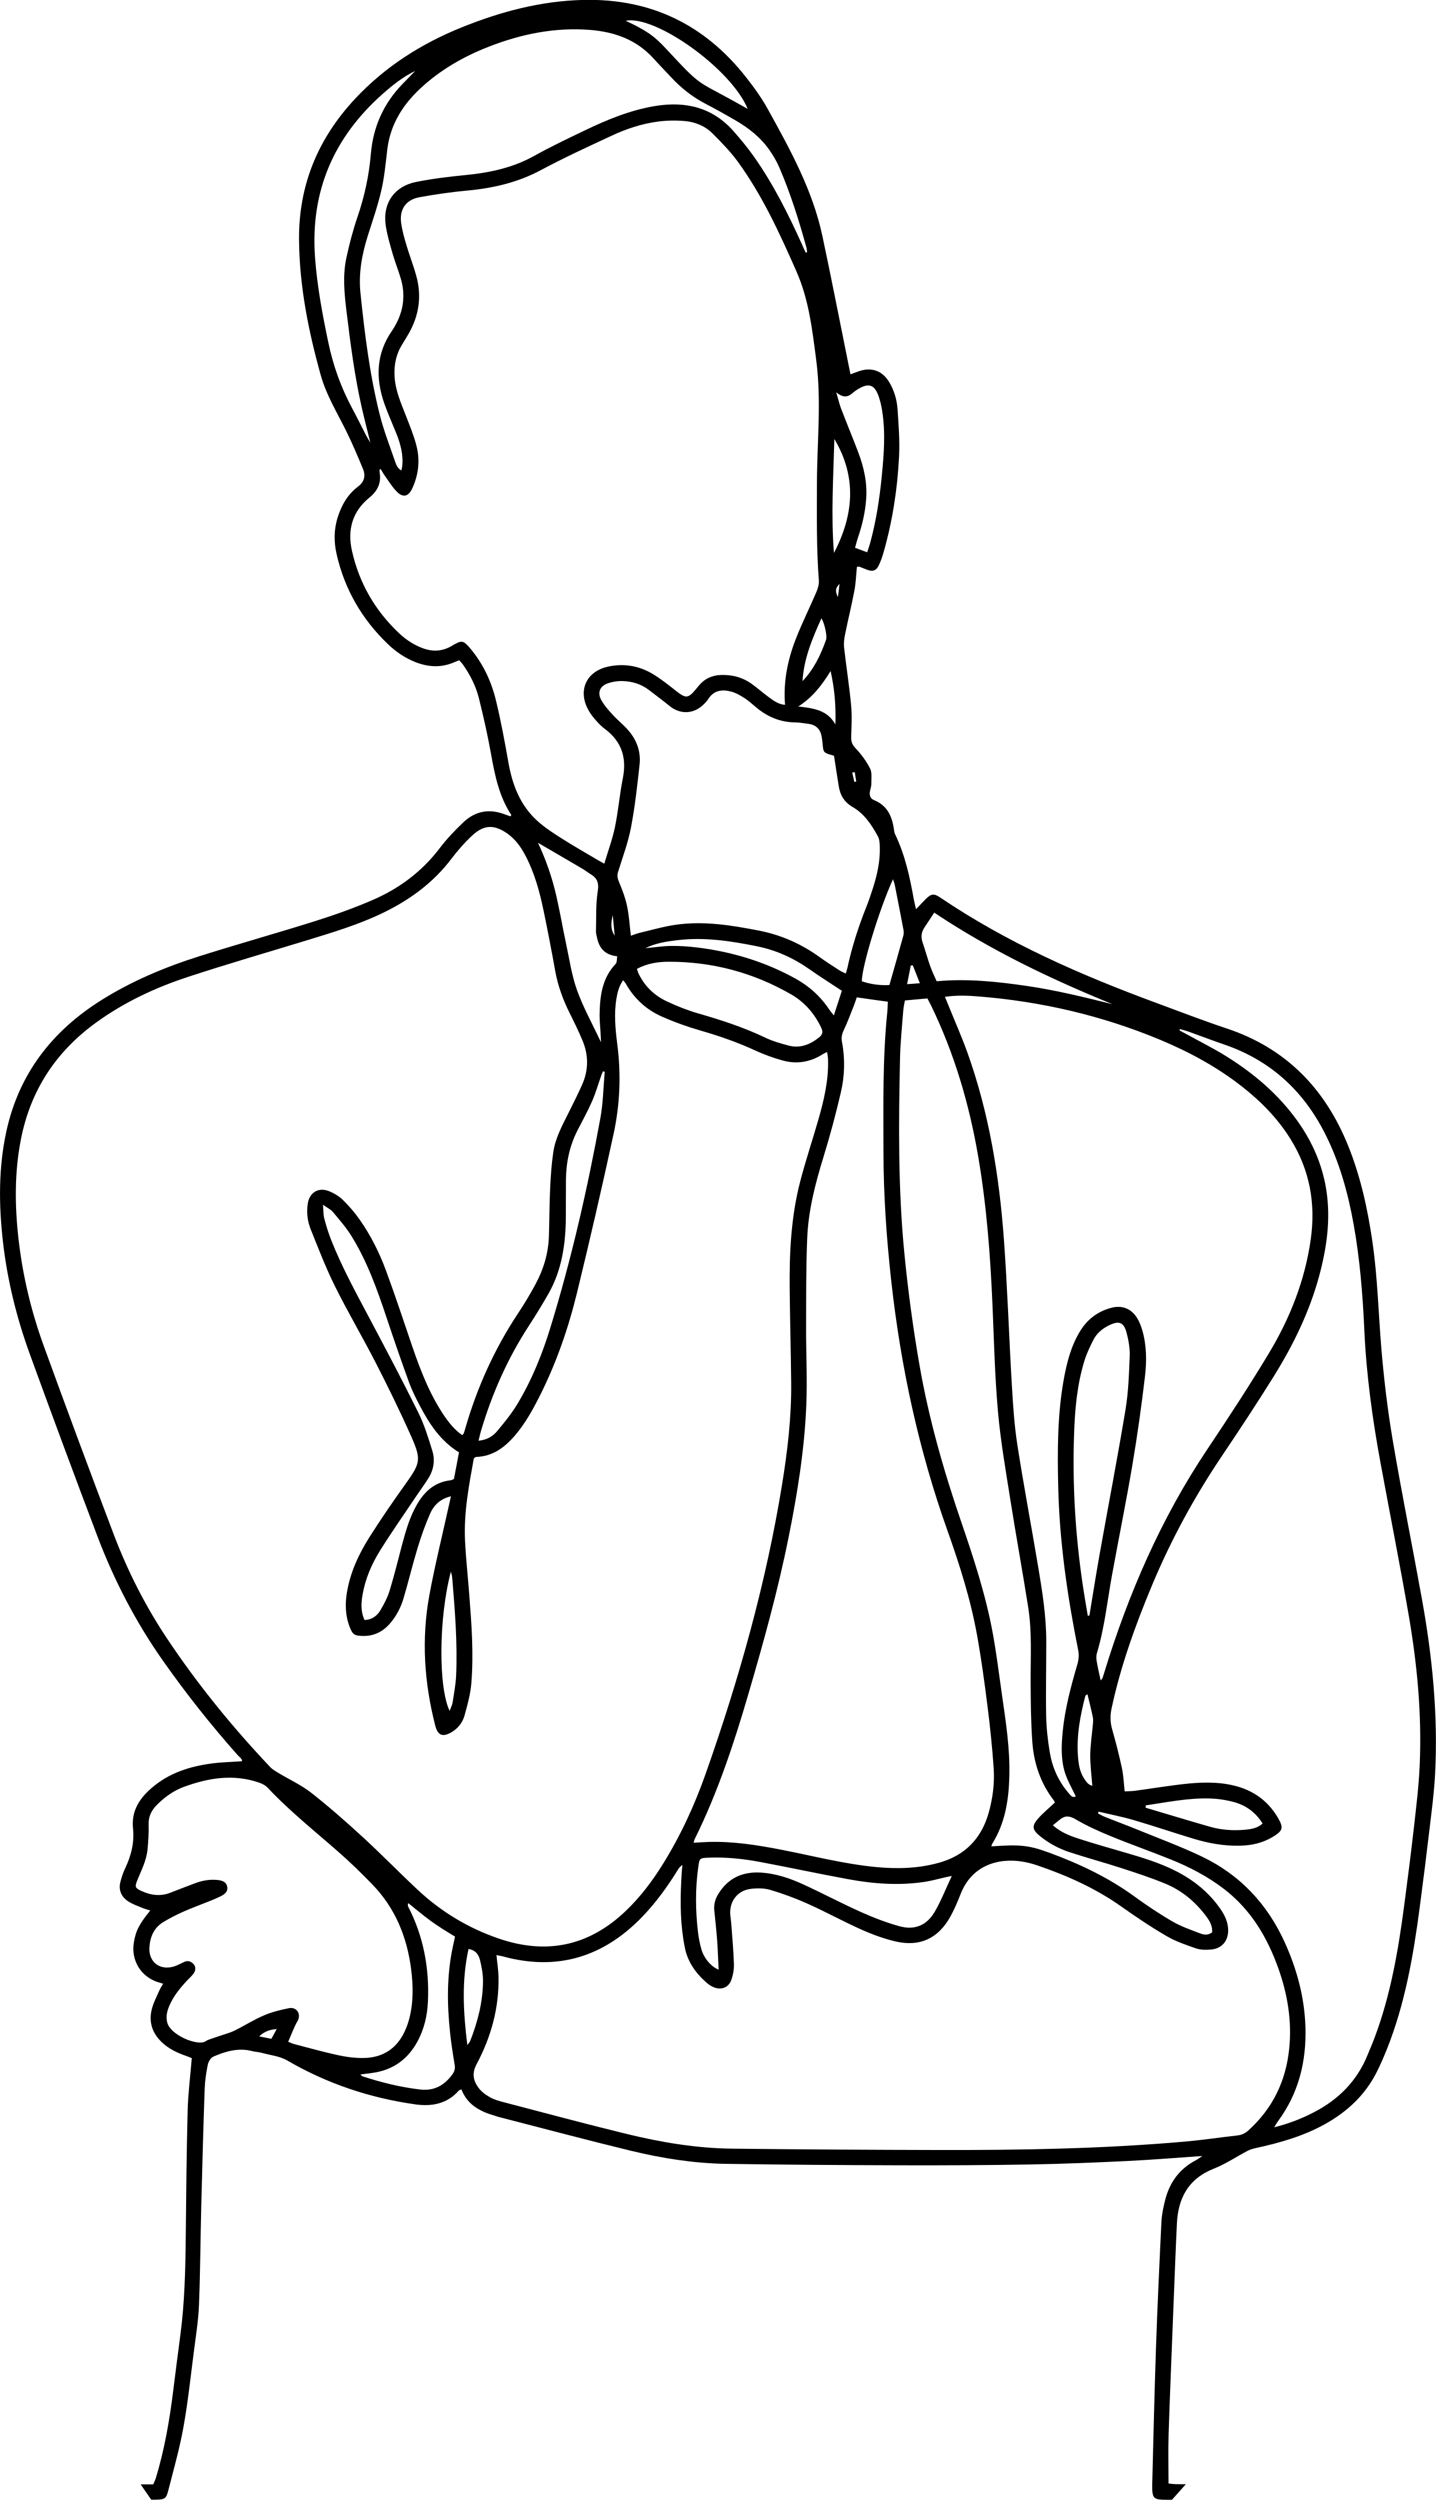 <svg width="200" height="348" viewBox="0 0 200 348" fill="none" xmlns="http://www.w3.org/2000/svg">
<g clip-path="url(#clip0)">
<path d="M19.588 345.825C20.156 345.825 20.718 345.825 21.346 345.825C21.478 345.502 21.62 345.219 21.711 344.92C22.927 340.925 23.626 336.823 24.138 332.686C24.457 330.117 24.787 327.552 25.126 324.988C25.724 320.447 25.825 315.88 25.871 311.308C25.927 305.486 25.982 299.66 26.134 293.839C26.195 291.421 26.504 289.014 26.712 286.49C26.525 286.419 26.236 286.298 25.942 286.192C24.711 285.762 23.535 285.221 22.573 284.315C21.184 283.011 20.667 281.417 21.169 279.577C21.397 278.732 21.818 277.933 22.172 277.119C22.314 276.795 22.517 276.491 22.719 276.132C22.426 276.046 22.198 275.981 21.975 275.91C19.603 275.136 18.24 272.88 18.641 270.407C18.904 268.779 19.375 267.843 20.931 265.941C20.536 265.815 20.166 265.724 19.816 265.577C19.147 265.294 18.443 265.061 17.845 264.662C16.888 264.025 16.467 263.079 16.776 261.926C16.943 261.304 17.141 260.682 17.42 260.1C18.256 258.345 18.732 256.499 18.529 254.577C18.271 252.124 19.37 250.4 21.118 248.887C23.545 246.788 26.449 245.873 29.544 245.468C30.902 245.291 32.275 245.266 33.714 245.165C33.719 244.781 33.329 244.573 33.091 244.3C29.377 240.123 25.912 235.743 22.694 231.171C18.899 225.779 15.889 219.973 13.559 213.828C10.367 205.403 7.23 196.951 4.15 188.485C2.295 183.382 0.998 178.117 0.395 172.716C-0.172 167.628 -0.213 162.54 0.882 157.508C2.62 149.512 7.22 143.554 14.086 139.24C18.367 136.549 22.993 134.617 27.791 133.1C33.152 131.406 38.573 129.893 43.939 128.204C46.599 127.365 49.239 126.424 51.797 125.326C55.537 123.723 58.734 121.366 61.227 118.084C62.225 116.769 63.38 115.555 64.581 114.422C66.233 112.875 68.194 112.541 70.332 113.37C70.59 113.471 70.854 113.547 71.127 113.638C71.158 113.532 71.213 113.451 71.193 113.416C69.511 110.847 68.923 107.928 68.391 104.965C67.92 102.345 67.337 99.74 66.689 97.156C66.263 95.467 65.463 93.904 64.449 92.472C64.312 92.28 64.14 92.118 63.958 91.916C63.735 92.002 63.547 92.058 63.37 92.139C61.526 92.978 59.676 92.887 57.827 92.154C56.413 91.593 55.172 90.753 54.083 89.716C50.44 86.247 48.008 82.074 46.888 77.168C46.493 75.449 46.493 73.724 47.03 72.02C47.567 70.32 48.418 68.823 49.862 67.736C50.744 67.068 50.951 66.234 50.556 65.278C49.811 63.488 49.062 61.697 48.2 59.963C46.944 57.429 45.444 54.986 44.679 52.25C42.956 46.085 41.705 39.839 41.649 33.395C41.583 25.773 44.289 19.27 49.472 13.732C53.642 9.276 58.668 6.084 64.292 3.814C69.729 1.619 75.338 0.127 81.256 -0.01C90.639 -0.227 98.163 3.429 103.919 10.768C105.014 12.164 106.073 13.62 106.929 15.173C110.04 20.797 113.166 26.441 114.529 32.809C115.74 38.458 116.834 44.132 117.985 49.792C118.137 50.535 118.283 51.279 118.451 52.108C118.927 51.931 119.292 51.785 119.662 51.663C121.4 51.076 122.889 51.608 123.837 53.18C124.541 54.344 124.916 55.638 125.007 56.974C125.154 59.148 125.326 61.338 125.22 63.508C124.997 68.04 124.308 72.51 123.061 76.885C122.884 77.502 122.671 78.119 122.393 78.701C122.038 79.444 121.557 79.596 120.797 79.318C120.417 79.181 120.052 79.019 119.672 78.878C119.606 78.853 119.515 78.888 119.348 78.908C119.236 79.996 119.206 81.118 118.998 82.206C118.618 84.229 118.116 86.226 117.711 88.244C117.584 88.861 117.493 89.519 117.564 90.141C117.863 92.832 118.289 95.507 118.542 98.203C118.679 99.644 118.593 101.106 118.552 102.557C118.532 103.194 118.669 103.64 119.145 104.14C119.945 104.98 120.66 105.951 121.182 106.978C121.481 107.569 121.349 108.389 121.359 109.102C121.364 109.415 121.253 109.739 121.182 110.053C121.05 110.629 121.166 111.15 121.734 111.378C123.639 112.151 124.283 113.724 124.521 115.585C124.546 115.783 124.597 115.985 124.683 116.162C126.061 119.035 126.725 122.115 127.277 125.225C127.348 125.615 127.454 126.004 127.581 126.57C128.067 126.055 128.458 125.625 128.868 125.215C129.689 124.391 130.048 124.325 130.976 124.952C140.299 131.254 150.518 135.725 161.027 139.599C164.295 140.802 167.537 142.062 170.841 143.159C179.095 145.9 184.531 151.509 187.744 159.44C189.502 163.774 190.485 168.305 191.154 172.918C191.873 177.889 191.984 182.907 192.405 187.898C192.765 192.121 193.271 196.344 193.981 200.527C195.237 207.936 196.727 215.305 198.06 222.699C199.504 230.721 200.299 238.803 199.873 246.96C199.742 249.499 199.402 252.033 199.103 254.562C198.668 258.254 198.206 261.946 197.715 265.633C196.828 272.334 195.673 278.975 193.14 285.297C192.719 286.349 192.268 287.385 191.762 288.397C190.15 291.619 187.637 293.955 184.516 295.69C181.506 297.359 178.249 298.284 174.91 299.008C174.519 299.094 174.124 299.205 173.775 299.387C172.199 300.211 170.704 301.228 169.063 301.875C165.536 303.266 164.087 305.942 163.915 309.507C163.717 313.629 163.565 317.751 163.403 321.873C163.18 327.532 162.942 333.187 162.759 338.846C162.689 341.107 162.749 343.367 162.749 345.704C163.079 345.739 163.393 345.785 163.702 345.795C164.188 345.81 164.675 345.8 165.161 345.8L163.231 347.965C162.785 347.965 162.339 347.98 161.893 347.96C160.788 347.914 160.53 347.661 160.484 346.589C160.474 346.306 160.474 346.023 160.479 345.739C160.647 339.473 160.778 333.207 160.996 326.941C161.199 321.038 161.473 315.141 161.761 309.244C161.812 308.243 162.025 307.241 162.273 306.265C162.891 303.787 164.285 301.88 166.59 300.687C166.828 300.56 167.046 300.393 167.466 300.115C163.793 300.363 160.403 300.651 157.009 300.813C152.438 301.031 147.863 301.223 143.283 301.299C137.329 301.4 131.371 301.425 125.417 301.41C117.316 301.385 109.209 301.334 101.107 301.208C96.638 301.137 92.225 300.439 87.893 299.392C81.722 297.895 75.581 296.256 69.43 294.673C69.232 294.623 69.045 294.547 68.852 294.491C66.836 293.91 65.088 292.974 64.262 290.84C64.084 290.916 63.963 290.936 63.902 291.007C62.255 292.878 60.117 293.252 57.807 292.923C51.483 292.028 45.545 290.041 40.007 286.819C38.964 286.212 37.641 286.081 36.44 285.752C36.015 285.635 35.553 285.625 35.128 285.514C33.218 285.018 31.439 285.534 29.722 286.278C29.357 286.435 29.027 286.981 28.941 287.401C28.713 288.503 28.546 289.636 28.506 290.759C28.318 296.216 28.166 301.673 28.029 307.125C27.913 311.692 27.898 316.264 27.715 320.831C27.629 323.006 27.279 325.17 27.001 327.335C26.545 330.86 26.175 334.405 25.542 337.9C25.005 340.874 24.174 343.797 23.424 346.731C23.145 347.813 22.917 347.924 21.792 347.955C21.549 347.96 21.306 347.955 21.063 347.955L19.588 345.825ZM64.378 199.779C64.495 199.637 64.566 199.581 64.591 199.51C64.662 199.323 64.718 199.126 64.773 198.934C66.425 193.184 68.852 187.787 72.171 182.79C73.042 181.48 73.853 180.12 74.598 178.734C75.703 176.681 76.366 174.481 76.447 172.134C76.523 169.914 76.513 167.688 76.62 165.468C76.696 163.774 76.812 162.08 77.055 160.406C77.344 158.423 78.302 156.663 79.194 154.888C79.842 153.588 80.501 152.288 81.088 150.958C81.985 148.93 81.98 146.866 81.124 144.828C80.592 143.564 79.994 142.325 79.376 141.096C78.428 139.204 77.704 137.252 77.329 135.158C76.822 132.336 76.28 129.519 75.697 126.712C75.16 124.138 74.471 121.604 73.255 119.242C72.622 118.008 71.847 116.875 70.697 116.056C68.867 114.751 67.408 114.771 65.772 116.299C64.713 117.29 63.74 118.392 62.863 119.551C60.279 122.964 56.925 125.367 53.11 127.182C49.806 128.75 46.315 129.797 42.834 130.864C37.266 132.569 31.662 134.182 26.129 136.003C21.579 137.5 17.252 139.533 13.351 142.365C7.762 146.421 4.246 151.798 2.913 158.59C2.007 163.207 2.052 167.84 2.579 172.478C3.157 177.556 4.337 182.512 6.08 187.312C9.267 196.087 12.52 204.831 15.829 213.56C17.784 218.714 20.272 223.615 23.348 228.207C27.589 234.549 32.392 240.436 37.631 245.974C37.955 246.313 38.391 246.561 38.801 246.809C40.326 247.729 41.973 248.478 43.361 249.565C45.839 251.512 48.215 253.601 50.536 255.735C53.13 258.117 55.587 260.641 58.161 263.048C61.424 266.103 65.184 268.374 69.415 269.831C76.088 272.132 82.005 270.913 87.133 266.022C89.17 264.08 90.847 261.86 92.326 259.478C94.789 255.508 96.74 251.285 98.285 246.895C102.921 233.765 106.686 220.398 108.925 206.637C109.69 201.928 110.248 197.184 110.192 192.4C110.146 188.116 110.035 183.827 109.984 179.543C109.928 174.435 110.167 169.347 111.469 164.381C112.214 161.528 113.151 158.726 113.967 155.894C114.762 153.133 115.421 150.341 115.325 147.428C115.314 147.129 115.249 146.831 115.193 146.442C114.904 146.588 114.722 146.659 114.559 146.765C112.816 147.868 110.932 148.161 108.966 147.61C107.689 147.251 106.417 146.796 105.211 146.239C102.739 145.096 100.19 144.211 97.581 143.458C95.721 142.922 93.882 142.264 92.114 141.475C89.996 140.529 88.334 138.997 87.179 136.959C87.088 136.797 86.951 136.66 86.784 136.443C86.211 137.277 86.003 138.122 85.856 138.997C85.496 141.141 85.709 143.286 85.978 145.405C86.51 149.587 86.348 153.74 85.461 157.826C83.86 165.205 82.163 172.569 80.374 179.907C79.168 184.859 77.501 189.679 75.206 194.251C74.223 196.203 73.169 198.12 71.74 199.794C70.301 201.478 68.629 202.742 66.288 202.808C66.223 202.808 66.162 202.894 65.99 203.015C65.321 206.743 64.576 210.556 64.768 214.461C64.89 216.964 65.164 219.457 65.356 221.956C65.675 226.068 65.984 230.19 65.645 234.312C65.523 235.824 65.108 237.326 64.698 238.798C64.424 239.784 63.791 240.598 62.868 241.134C61.663 241.837 60.973 241.579 60.629 240.239C59.084 234.246 58.678 228.182 59.793 222.087C60.543 218.001 61.551 213.955 62.443 209.894C62.554 209.398 62.666 208.902 62.808 208.285C61.293 208.639 60.411 209.545 59.899 210.708C59.22 212.256 58.653 213.859 58.161 215.477C57.457 217.794 56.895 220.155 56.206 222.477C55.826 223.761 55.208 224.955 54.321 225.982C53.312 227.15 52.056 227.772 50.48 227.722C49.35 227.686 49.112 227.539 48.697 226.457C48.094 224.904 48.053 223.296 48.317 221.678C48.778 218.881 49.953 216.342 51.453 213.975C53.054 211.446 54.752 208.983 56.494 206.546C58.521 203.708 58.714 203.197 57.295 200.001C55.77 196.567 54.118 193.189 52.406 189.846C50.546 186.209 48.464 182.689 46.645 179.032C45.373 176.468 44.344 173.783 43.275 171.122C42.819 169.99 42.677 168.766 42.865 167.542C43.098 166.004 44.344 165.23 45.798 165.802C46.498 166.075 47.197 166.49 47.734 167.011C48.595 167.85 49.401 168.781 50.09 169.767C51.63 171.962 52.836 174.354 53.758 176.863C55.045 180.347 56.211 183.878 57.411 187.398C58.551 190.736 59.818 194.008 61.789 196.961C62.498 198.013 63.274 198.995 64.378 199.779ZM53.029 65.303C52.973 65.319 52.922 65.334 52.867 65.349C52.867 65.485 52.846 65.627 52.872 65.764C53.13 67.23 52.578 68.353 51.443 69.273C49.046 71.216 48.372 73.785 49.021 76.683C50.019 81.138 52.213 84.957 55.537 88.103C56.515 89.028 57.619 89.772 58.896 90.237C60.315 90.758 61.668 90.667 62.975 89.878C64.307 89.074 64.53 89.114 65.508 90.278C67.287 92.397 68.437 94.855 69.075 97.505C69.759 100.327 70.291 103.189 70.793 106.052C71.35 109.243 72.45 112.156 74.932 114.351C75.956 115.257 77.121 116.01 78.281 116.744C79.954 117.806 81.681 118.782 83.384 119.793C83.612 119.925 83.845 120.046 84.164 120.223C84.686 118.463 85.299 116.825 85.648 115.135C86.115 112.885 86.297 110.573 86.748 108.323C87.31 105.496 86.591 103.22 84.255 101.475C83.835 101.161 83.45 100.792 83.105 100.398C82.705 99.948 82.309 99.472 82.011 98.951C80.394 96.165 81.626 93.428 84.772 92.776C87.016 92.311 89.134 92.71 91.065 93.909C92.159 94.592 93.178 95.406 94.196 96.205C95.534 97.252 95.848 97.237 96.953 95.901C97.084 95.745 97.211 95.588 97.338 95.431C98.138 94.475 99.162 94 100.413 93.959C102.009 93.904 103.468 94.298 104.755 95.239C105.541 95.811 106.27 96.458 107.05 97.029C107.724 97.525 108.403 98.046 109.336 98.112C109.077 94.91 109.695 91.876 110.83 88.957C111.697 86.737 112.766 84.603 113.703 82.408C113.916 81.907 114.088 81.326 114.048 80.8C113.703 76.319 113.774 71.833 113.779 67.341C113.789 61.611 114.428 55.896 113.683 50.146C113.131 45.923 112.67 41.745 110.927 37.785C108.591 32.485 106.189 27.225 102.769 22.521C101.73 21.095 100.474 19.811 99.217 18.556C98.189 17.53 96.831 16.983 95.397 16.852C94.156 16.741 92.879 16.761 91.648 16.923C89.388 17.216 87.224 17.939 85.167 18.9C81.864 20.433 78.55 21.96 75.343 23.675C72.125 25.394 68.721 26.188 65.133 26.522C62.879 26.729 60.629 27.053 58.405 27.458C56.52 27.802 55.598 29.167 55.876 31.084C56.023 32.116 56.312 33.137 56.611 34.139C57.037 35.57 57.584 36.966 57.979 38.407C58.759 41.234 58.364 43.935 56.9 46.474C56.616 46.965 56.322 47.445 56.023 47.926C55.182 49.276 54.868 50.738 54.949 52.326C55.05 54.313 55.831 56.083 56.54 57.889C57.067 59.239 57.624 60.595 57.989 61.996C58.516 64.009 58.313 66.006 57.452 67.918C56.88 69.188 56.099 69.349 55.147 68.318C54.549 67.67 54.083 66.901 53.566 66.178C53.368 65.905 53.206 65.597 53.029 65.303ZM146.637 254.076C147.661 254.992 148.821 255.477 150.001 255.867C152.19 256.585 154.409 257.212 156.624 257.854C159.071 258.568 161.513 259.296 163.798 260.464C166.256 261.718 168.353 263.402 169.939 265.673C170.572 266.579 171.049 267.555 171.054 268.698C171.064 270.195 170.152 271.262 168.652 271.378C167.978 271.434 167.238 271.439 166.615 271.227C165.207 270.746 163.768 270.256 162.491 269.512C160.327 268.253 158.235 266.852 156.188 265.4C152.616 262.871 148.684 261.106 144.575 259.695C143.85 259.447 143.1 259.245 142.346 259.129C138.981 258.603 135.338 259.665 133.783 263.666C133.372 264.717 132.926 265.769 132.384 266.756C130.682 269.846 128.078 271.055 124.647 270.23C123.046 269.846 121.47 269.269 119.966 268.597C117.458 267.474 115.036 266.144 112.528 265.016C110.835 264.257 109.082 263.61 107.309 263.079C106.448 262.821 105.454 262.821 104.553 262.932C102.723 263.15 101.573 264.667 101.705 266.493C101.735 266.897 101.811 267.297 101.842 267.696C101.979 269.588 102.156 271.484 102.217 273.376C102.242 274.125 102.1 274.919 101.847 275.627C101.462 276.699 100.408 277.063 99.354 276.603C99.025 276.456 98.711 276.254 98.437 276.016C96.912 274.681 95.772 273.123 95.372 271.065C94.774 268.025 94.713 264.965 94.88 261.89C94.9 261.486 94.916 261.081 94.946 260.676C94.971 260.322 95.012 259.968 95.047 259.609C94.728 259.802 94.566 260.029 94.419 260.262C92.97 262.608 91.364 264.834 89.444 266.826C84.058 272.4 77.653 274.398 70.084 272.344C69.79 272.263 69.491 272.218 69.146 272.147C69.252 273.25 69.415 274.241 69.43 275.237C69.511 279.536 68.386 283.572 66.38 287.33C65.706 288.594 65.908 289.585 66.603 290.567C67.003 291.133 67.631 291.598 68.244 291.942C68.867 292.291 69.597 292.483 70.296 292.665C75.93 294.137 81.56 295.649 87.219 297.03C92.063 298.214 96.983 299.038 101.984 299.094C111.585 299.205 121.187 299.261 130.783 299.281C142.209 299.306 153.629 299.109 165.019 298.112C167.477 297.895 169.919 297.526 172.376 297.248C172.969 297.182 173.44 296.944 173.876 296.55C177.24 293.505 179.085 289.712 179.551 285.221C179.951 281.367 179.338 277.64 178.051 274.018C176.506 269.679 174.22 265.825 170.491 262.957C168.191 261.192 165.648 259.872 162.972 258.8C160.231 257.703 157.444 256.722 154.708 255.599C153.031 254.911 151.359 254.157 149.799 253.242C148.958 252.751 148.355 252.696 147.64 253.267C147.321 253.525 147.012 253.778 146.637 254.076ZM164.335 143.245C164.31 143.306 164.29 143.367 164.264 143.427C164.609 143.614 164.958 143.791 165.303 143.984C167.112 144.98 168.961 145.906 170.714 146.988C174.565 149.375 177.985 152.263 180.655 155.97C183.244 159.571 184.754 163.561 184.962 168.012C185.114 171.279 184.582 174.455 183.736 177.591C182.383 182.593 180.133 187.2 177.413 191.575C175.082 195.318 172.655 199 170.192 202.656C166.337 208.381 163.058 214.405 160.408 220.772C158.103 226.3 156.076 231.919 154.82 237.791C154.602 238.803 154.617 239.758 154.906 240.76C155.418 242.545 155.874 244.346 156.264 246.161C156.482 247.178 156.512 248.23 156.639 249.363C157.161 249.332 157.642 249.337 158.118 249.272C160.003 249.014 161.883 248.715 163.768 248.473C166.185 248.164 168.601 247.952 171.028 248.377C174.074 248.908 176.46 250.389 178.021 253.1C178.775 254.415 178.674 254.83 177.352 255.644C175.938 256.519 174.378 256.883 172.726 256.924C170.517 256.979 168.368 256.595 166.266 255.963C163.479 255.123 160.718 254.183 157.921 253.363C156.304 252.888 154.648 252.569 153.006 252.18C152.976 252.266 152.95 252.347 152.92 252.433C153.269 252.605 153.614 252.807 153.979 252.949C155.484 253.545 157.004 254.107 158.498 254.719C161.457 255.927 164.462 257.035 167.345 258.411C172.665 260.945 176.49 264.996 178.927 270.362C180.635 274.125 181.689 278.039 181.816 282.176C181.962 286.966 180.868 291.396 177.975 295.3C177.823 295.508 177.701 295.735 177.463 296.12C179.51 295.609 181.263 294.921 182.95 294.051C186.431 292.266 189.026 289.651 190.495 285.99C190.809 285.201 191.159 284.427 191.452 283.633C193.687 277.69 194.746 271.479 195.572 265.223C196.053 261.577 196.524 257.93 196.935 254.274C197.259 251.421 197.604 248.569 197.73 245.706C198.039 238.691 197.386 231.722 196.195 224.818C194.979 217.773 193.586 210.758 192.289 203.723C191.148 197.558 190.297 191.348 190.014 185.081C189.791 180.15 189.395 175.239 188.519 170.374C187.718 165.944 186.523 161.634 184.445 157.604C181.42 151.727 176.87 147.595 170.583 145.425C168.86 144.833 167.157 144.181 165.445 143.569C165.085 143.448 164.705 143.357 164.335 143.245ZM153.295 233.922C153.462 233.705 153.533 233.649 153.558 233.578C153.639 233.351 153.705 233.118 153.776 232.885C157.151 221.85 161.706 211.36 168.156 201.731C171.104 197.331 174.008 192.89 176.739 188.354C179.677 183.468 181.75 178.218 182.555 172.523C183.26 167.532 182.424 162.869 179.743 158.565C177.97 155.707 175.654 153.35 173.025 151.282C169.529 148.535 165.653 146.437 161.564 144.732C153.462 141.359 145.016 139.402 136.276 138.704C134.761 138.582 133.235 138.521 131.604 138.759C131.812 139.26 131.979 139.659 132.141 140.059C133.018 142.234 133.97 144.378 134.761 146.583C137.76 154.984 139.179 163.713 139.822 172.564C140.314 179.336 140.532 186.133 140.932 192.91C141.094 195.652 141.271 198.408 141.692 201.119C142.574 206.788 143.643 212.427 144.59 218.087C145.168 221.516 145.715 224.95 145.72 228.44C145.725 231.919 145.639 235.399 145.705 238.873C145.735 240.563 145.933 242.262 146.211 243.931C146.556 245.989 147.377 247.881 148.75 249.494C149.054 249.853 149.338 250.329 149.829 250.061C149.307 248.928 148.654 247.851 148.299 246.682C147.742 244.846 147.823 242.919 148.01 241.023C148.324 237.832 149.155 234.746 150.047 231.682C150.24 231.014 150.3 230.382 150.158 229.669C148.664 222.209 147.569 214.693 147.387 207.072C147.265 202.014 147.26 196.961 148.167 191.955C148.588 189.638 149.175 187.372 150.412 185.329C151.42 183.66 152.869 182.558 154.759 182.052C156.239 181.657 157.515 182.123 158.336 183.412C158.676 183.948 158.919 184.565 159.096 185.182C159.699 187.276 159.719 189.441 159.471 191.565C158.985 195.697 158.407 199.819 157.713 203.921C156.852 209.019 155.818 214.086 154.891 219.174C154.222 222.831 153.852 226.538 152.773 230.114C152.672 230.442 152.677 230.837 152.732 231.181C152.874 232.056 153.082 232.916 153.295 233.922ZM119.327 138.83C119.19 139.23 119.074 139.609 118.927 139.978C118.461 141.141 118.03 142.315 117.493 143.442C117.235 143.989 117.159 144.489 117.27 145.066C117.716 147.403 117.645 149.759 117.113 152.05C116.414 155.075 115.603 158.084 114.691 161.053C113.556 164.74 112.588 168.457 112.426 172.311C112.254 176.468 112.284 180.636 112.269 184.793C112.259 188.389 112.447 191.995 112.3 195.586C112.046 201.812 111.048 207.962 109.817 214.066C108.343 221.4 106.341 228.596 104.244 235.768C102.222 242.677 99.972 249.499 96.77 255.973C96.704 256.11 96.679 256.266 96.603 256.509C97.363 256.469 98.037 256.418 98.711 256.398C102.09 256.302 105.409 256.823 108.712 257.46C113.12 258.315 117.473 259.453 121.957 259.888C124.921 260.176 127.855 260.105 130.753 259.301C134.391 258.294 136.671 255.953 137.694 252.357C138.272 250.319 138.535 248.22 138.393 246.116C138.196 243.218 137.892 240.32 137.527 237.437C137.112 234.15 136.666 230.867 136.078 227.61C135.181 222.629 133.651 217.809 131.954 213.05C127.941 201.802 125.453 190.22 124.136 178.37C123.472 172.382 123.051 166.373 123.046 160.345C123.041 153.836 122.915 147.327 123.583 140.833C123.629 140.367 123.629 139.892 123.654 139.437C122.17 139.24 120.776 139.042 119.327 138.83ZM40.139 284.214C40.519 284.361 40.767 284.487 41.031 284.553C43.068 285.079 45.094 285.656 47.151 286.096C48.327 286.349 49.558 286.5 50.759 286.47C53.323 286.404 55.223 285.17 56.337 282.834C56.596 282.287 56.809 281.711 56.966 281.129C57.599 278.788 57.563 276.421 57.249 274.034C56.667 269.578 55.035 265.603 51.884 262.34C50.369 260.773 48.798 259.24 47.156 257.804C43.812 254.865 40.321 252.094 37.266 248.837C36.952 248.503 36.476 248.275 36.035 248.124C32.473 246.91 29.007 247.486 25.587 248.741C24.158 249.267 22.953 250.147 21.878 251.214C21.093 251.993 20.657 252.868 20.698 254.021C20.738 255.149 20.652 256.282 20.551 257.404C20.414 258.962 19.689 260.338 19.112 261.759C18.742 262.669 18.838 262.836 19.735 263.241C21.037 263.832 22.365 264.004 23.738 263.463C24.868 263.018 26.003 262.588 27.138 262.158C28.136 261.779 29.164 261.592 30.233 261.688C31.105 261.764 31.52 262.042 31.637 262.598C31.759 263.18 31.505 263.58 30.71 263.974C30.238 264.207 29.752 264.409 29.266 264.606C28.029 265.107 26.768 265.557 25.552 266.098C24.594 266.523 23.652 267.003 22.755 267.545C21.422 268.344 20.885 269.659 20.809 271.125C20.698 273.159 22.334 274.352 24.285 273.715C24.741 273.563 25.172 273.33 25.608 273.118C26.114 272.875 26.56 272.982 26.93 273.371C27.305 273.765 27.29 274.312 26.894 274.807C26.646 275.121 26.337 275.389 26.058 275.687C25.065 276.759 24.138 277.882 23.566 279.248C23.251 280.001 23.069 280.76 23.312 281.6C23.763 283.178 27.016 284.639 28.369 284.265C28.597 284.204 28.789 284.022 29.017 283.941C29.62 283.719 30.238 283.527 30.846 283.319C31.454 283.107 32.083 282.95 32.655 282.667C34.033 281.984 35.341 281.149 36.749 280.548C37.849 280.072 39.044 279.784 40.225 279.541C41.35 279.309 41.973 280.391 41.446 281.321C40.94 282.181 40.605 283.147 40.139 284.214ZM87.863 130.252C88.374 130.085 88.744 129.929 89.135 129.838C90.786 129.448 92.423 128.973 94.095 128.73C98.001 128.164 101.842 128.791 105.672 129.534C108.788 130.136 111.606 131.39 114.169 133.241C115.056 133.879 115.978 134.465 116.895 135.062C117.154 135.229 117.442 135.34 117.792 135.517C117.888 135.199 117.969 134.976 118.02 134.749C118.638 131.856 119.54 129.054 120.634 126.308C120.979 125.443 121.278 124.563 121.562 123.678C122.17 121.781 122.605 119.854 122.534 117.846C122.519 117.371 122.494 116.835 122.276 116.435C121.405 114.822 120.371 113.269 118.76 112.339C117.569 111.651 117.027 110.7 116.819 109.451C116.591 108.06 116.383 106.664 116.161 105.223C116.115 105.202 116.009 105.152 115.897 105.121C114.716 104.798 114.666 104.732 114.575 103.589C114.544 103.23 114.494 102.866 114.433 102.512C114.245 101.465 113.607 100.878 112.553 100.752C111.95 100.681 111.347 100.565 110.744 100.56C108.662 100.534 106.883 99.781 105.308 98.461C104.781 98.021 104.269 97.545 103.691 97.176C103.119 96.812 102.501 96.448 101.857 96.276C100.611 95.937 99.44 96.058 98.65 97.297C98.437 97.631 98.143 97.93 97.844 98.198C96.476 99.432 94.672 99.432 93.249 98.268C92.311 97.5 91.328 96.781 90.366 96.038C89.297 95.219 88.055 94.85 86.743 94.804C86.034 94.779 85.279 94.895 84.61 95.138C83.556 95.517 83.191 96.397 83.708 97.378C84.113 98.147 84.721 98.82 85.314 99.472C85.963 100.19 86.733 100.802 87.381 101.52C88.638 102.901 89.281 104.56 89.079 106.421C88.76 109.35 88.435 112.288 87.883 115.181C87.483 117.275 86.728 119.298 86.089 121.341C85.917 121.887 86.008 122.302 86.231 122.823C86.687 123.89 87.098 125.003 87.336 126.136C87.614 127.425 87.685 128.765 87.863 130.252ZM126.031 139.265C125.949 139.756 125.838 140.185 125.808 140.62C125.64 142.836 125.397 145.056 125.352 147.276C125.154 156.375 125.068 165.473 125.965 174.551C126.476 179.746 127.171 184.904 128.067 190.043C129.364 197.508 131.442 204.76 133.899 211.917C135.642 217 137.314 222.113 138.282 227.418C138.789 230.2 139.133 233.012 139.533 235.809C140.081 239.612 140.679 243.41 140.577 247.269C140.491 250.582 139.989 253.793 138.181 256.671C138.12 256.767 138.115 256.898 138.079 257.015C142.128 256.737 143.283 256.848 146.186 257.915C150.381 259.458 154.389 261.359 158.022 264.004C159.719 265.243 161.478 266.417 163.297 267.469C164.507 268.172 165.865 268.637 167.183 269.143C167.694 269.34 168.282 269.411 168.819 268.981C168.9 267.954 168.343 267.191 167.781 266.467C166.311 264.581 164.482 263.099 162.273 262.194C160.256 261.364 158.179 260.687 156.102 260.014C153.756 259.255 151.369 258.608 149.023 257.844C147.514 257.354 146.115 256.61 144.874 255.609C143.749 254.698 143.663 254.173 144.626 253.095C145.32 252.316 146.135 251.654 146.921 250.915C146.885 250.845 146.855 250.723 146.789 250.637C144.914 248.225 143.987 245.438 143.774 242.444C143.577 239.667 143.556 236.876 143.541 234.089C143.526 230.655 143.744 227.206 143.212 223.792C142.437 218.84 141.53 213.914 140.749 208.963C140.096 204.816 139.361 200.664 138.991 196.486C138.551 191.535 138.439 186.553 138.226 181.587C137.927 174.673 137.405 167.784 136.235 160.957C134.994 153.709 132.937 146.715 129.729 140.074C129.557 139.715 129.364 139.366 129.162 138.982C128.098 139.073 127.095 139.164 126.031 139.265ZM112.219 35.17C112.279 35.15 112.345 35.125 112.406 35.105C112.376 34.872 112.366 34.634 112.305 34.412C111.261 30.634 110.085 26.891 108.53 23.29C108.165 22.446 107.684 21.636 107.157 20.878C105.931 19.123 104.274 17.823 102.435 16.756C101.072 15.962 99.694 15.188 98.295 14.465C96.436 13.504 94.835 12.229 93.421 10.702C92.626 9.842 91.8 9.003 91.014 8.133C88.643 5.518 85.588 4.431 82.157 4.163C77.253 3.783 72.571 4.739 68.026 6.519C64.566 7.875 61.384 9.696 58.638 12.224C56.089 14.571 54.341 17.353 53.931 20.873C53.713 22.759 53.535 24.661 53.11 26.507C52.618 28.626 51.899 30.695 51.24 32.773C50.414 35.383 49.918 38.033 50.202 40.774C50.789 46.444 51.483 52.103 52.867 57.641C53.429 59.907 54.29 62.097 55.05 64.307C55.192 64.722 55.364 65.197 55.902 65.485C55.952 65.233 55.998 65.086 56.013 64.939C56.196 63.326 55.79 61.809 55.197 60.332C54.64 58.946 54.022 57.58 53.525 56.169C52.279 52.614 52.39 49.185 54.63 45.994C54.746 45.827 54.848 45.65 54.949 45.478C56.206 43.343 56.515 41.083 55.8 38.711C55.451 37.553 55 36.425 54.665 35.256C54.3 33.977 53.915 32.692 53.723 31.382C53.272 28.317 54.898 25.94 57.949 25.328C60.203 24.878 62.504 24.595 64.799 24.373C68.178 24.049 71.416 23.366 74.426 21.687C76.685 20.428 79.031 19.315 81.367 18.192C84.544 16.665 87.797 15.315 91.308 14.748C95.554 14.06 99.288 14.976 102.207 18.309C103.19 19.431 104.152 20.59 105.009 21.808C107.699 25.627 109.781 29.779 111.697 34.022C111.854 34.412 112.041 34.791 112.219 35.17ZM151.506 224.925C151.582 224.91 151.653 224.889 151.729 224.874C152.205 222.012 152.651 219.139 153.163 216.281C154.354 209.605 155.641 202.945 156.75 196.258C157.161 193.801 157.242 191.277 157.343 188.778C157.384 187.706 157.186 186.599 156.917 185.552C156.522 184.024 155.828 183.792 154.394 184.52C153.503 184.97 152.753 185.597 152.302 186.477C151.825 187.408 151.364 188.364 151.055 189.355C150.012 192.698 149.707 196.162 149.591 199.637C149.343 206.763 149.778 213.849 150.842 220.899C151.04 222.244 151.278 223.584 151.506 224.925ZM57.827 9.878C56.135 10.687 54.726 11.82 53.363 13.013C46.477 19.082 43.199 26.643 43.878 35.853C44.172 39.854 44.907 43.778 45.733 47.698C46.401 50.889 47.481 53.909 49.021 56.781C49.69 58.031 50.313 59.3 50.962 60.554C51.108 60.843 51.281 61.116 51.585 61.642C51.139 59.826 50.744 58.309 50.394 56.781C49.381 52.326 48.803 47.794 48.251 43.263C47.952 40.81 47.714 38.337 48.241 35.899C48.656 33.967 49.158 32.045 49.796 30.179C50.769 27.331 51.397 24.433 51.651 21.434C51.965 17.676 53.419 14.409 56.059 11.693C56.646 11.086 57.239 10.485 57.827 9.878ZM88.709 134.865C88.805 135.143 88.851 135.34 88.937 135.517C89.773 137.267 91.111 138.557 92.833 139.371C94.287 140.059 95.807 140.656 97.358 141.101C100.514 142.011 103.62 143.023 106.589 144.444C107.603 144.929 108.707 145.243 109.797 145.536C111.418 145.966 112.816 145.42 114.083 144.403C114.58 144.004 114.646 143.625 114.372 143.048C113.44 141.091 112.072 139.508 110.207 138.43C104.943 135.396 99.248 133.869 93.168 133.874C91.673 133.874 90.178 134.086 88.709 134.865ZM132.562 261.132C132.126 261.223 131.898 261.263 131.675 261.314C130.727 261.526 129.795 261.799 128.838 261.946C125.235 262.502 121.648 262.234 118.091 261.577C113.997 260.823 109.923 259.948 105.829 259.179C103.478 258.739 101.102 258.492 98.706 258.588C97.449 258.638 97.429 258.643 97.261 259.837C96.821 262.897 96.856 265.962 97.221 269.021C97.317 269.821 97.479 270.62 97.702 271.388C98.062 272.617 99.065 273.776 100.084 274.175C100.018 272.794 99.982 271.469 99.886 270.144C99.78 268.733 99.623 267.332 99.481 265.926C99.4 265.092 99.612 264.338 100.053 263.625C101.401 261.445 103.367 260.53 105.89 260.661C108.028 260.773 110.02 261.455 111.935 262.335C114.615 263.569 117.23 264.955 119.92 266.159C121.648 266.933 123.431 267.621 125.25 268.126C127.404 268.723 129.091 268.015 130.211 266.073C131.087 264.556 131.731 262.902 132.562 261.132ZM84.225 149.183C84.144 149.168 84.058 149.152 83.977 149.137C83.906 149.309 83.819 149.476 83.759 149.653C83.328 150.867 82.978 152.116 82.462 153.295C81.864 154.66 81.139 155.975 80.455 157.3C79.34 159.465 78.849 161.776 78.824 164.194C78.803 165.933 78.824 167.668 78.808 169.408C78.783 173.171 78.261 176.827 76.351 180.15C75.505 181.622 74.623 183.073 73.696 184.495C70.712 189.067 68.523 193.993 66.983 199.212C66.861 199.622 66.775 200.036 66.648 200.552C67.798 200.431 68.614 199.961 69.207 199.253C70.215 198.054 71.218 196.82 72.029 195.485C74.046 192.152 75.505 188.551 76.645 184.839C79.589 175.26 81.818 165.498 83.617 155.646C84.002 153.527 84.032 151.337 84.225 149.183ZM63.927 202.171C61.358 200.583 59.808 198.226 58.486 195.702C57.923 194.63 57.376 193.538 56.961 192.405C55.871 189.411 54.833 186.391 53.824 183.367C52.517 179.452 51.129 175.568 48.94 172.043C48.2 170.849 47.258 169.777 46.356 168.695C46.067 168.351 45.611 168.144 44.983 167.704C45.054 168.548 45.028 169.11 45.165 169.625C45.434 170.637 45.743 171.643 46.128 172.619C47.617 176.382 49.563 179.928 51.458 183.498C53.769 187.853 56.074 192.212 58.258 196.628C59.094 198.317 59.661 200.153 60.213 201.958C60.619 203.278 60.401 204.614 59.646 205.802C59.149 206.586 58.602 207.34 58.08 208.108C56.368 210.657 54.605 213.176 52.973 215.776C51.787 217.662 50.896 219.71 50.505 221.931C50.298 223.129 50.217 224.328 50.774 225.506C51.792 225.471 52.507 224.94 52.973 224.161C53.485 223.301 53.966 222.386 54.26 221.435C54.908 219.316 55.435 217.156 56.003 215.007C56.525 213.055 57.082 211.113 58.116 209.352C59.17 207.552 60.604 206.288 62.777 206.055C62.924 206.04 63.066 205.939 63.223 205.873C63.456 204.664 63.679 203.476 63.927 202.171ZM50.191 288.766C50.328 288.882 50.399 288.994 50.501 289.029C53.125 289.879 55.785 290.546 58.531 290.86C60.487 291.082 61.891 290.278 63.005 288.756C63.314 288.331 63.416 287.932 63.324 287.411C63.076 285.939 62.843 284.457 62.686 282.97C62.255 278.975 62.22 274.984 63.061 271.024C63.162 270.559 63.264 270.089 63.375 269.578C62.752 269.193 62.164 268.844 61.592 268.475C61.049 268.126 60.507 267.767 59.985 267.388C59.428 266.983 58.891 266.553 58.354 266.123C57.852 265.724 57.361 265.314 56.859 264.91C56.773 265.173 56.793 265.289 56.844 265.39C58.992 269.552 59.813 273.998 59.6 278.646C59.509 280.598 59.068 282.49 58.116 284.224C56.88 286.48 55.02 287.932 52.482 288.448C51.747 288.589 50.997 288.655 50.191 288.766ZM74.927 117.315C76.057 119.718 76.908 122.186 77.491 124.745C77.993 126.945 78.373 129.175 78.844 131.38C79.31 133.545 79.624 135.775 80.369 137.844C81.235 140.251 82.497 142.512 83.708 145.091C83.672 144.403 83.657 143.984 83.632 143.559C83.586 142.755 83.49 141.945 83.51 141.141C83.561 138.602 83.87 136.144 85.75 134.172C85.953 133.96 85.892 133.494 85.963 133.115C84.23 132.928 83.445 131.967 83.151 130.515C83.095 130.237 82.999 129.959 83.004 129.686C83.054 127.794 82.963 125.878 83.257 124.021C83.445 122.833 83.13 122.196 82.203 121.649C81.853 121.442 81.544 121.179 81.195 120.977C79.112 119.748 77.02 118.534 74.927 117.315ZM130.114 127.036C129.598 127.82 129.187 128.462 128.762 129.094C128.326 129.742 128.235 130.414 128.488 131.163C128.863 132.27 129.172 133.403 129.562 134.506C129.81 135.214 130.15 135.892 130.454 136.59C134.74 136.2 138.844 136.64 142.933 137.232C146.992 137.818 150.974 138.795 154.962 139.791C146.353 136.286 138.008 132.301 130.114 127.036ZM116.47 54.602C116.743 55.537 116.895 56.225 117.143 56.877C117.924 58.916 118.76 60.928 119.535 62.967C120.33 65.066 120.807 67.23 120.634 69.491C120.498 71.352 120.072 73.163 119.464 74.928C119.327 75.332 119.231 75.752 119.089 76.253C119.707 76.481 120.209 76.668 120.776 76.88C120.944 76.359 121.08 75.985 121.187 75.6C122.023 72.551 122.499 69.435 122.808 66.295C123.107 63.275 123.345 60.246 122.869 57.221C122.742 56.427 122.565 55.623 122.266 54.885C121.739 53.585 120.984 53.347 119.768 54.015C119.413 54.207 119.069 54.43 118.765 54.698C118.101 55.289 117.427 55.421 116.47 54.602ZM89.869 131.992C91.115 131.876 92.276 131.694 93.441 131.674C94.652 131.658 95.868 131.739 97.069 131.886C101.933 132.478 106.554 133.869 110.851 136.256C112.756 137.318 114.321 138.754 115.527 140.575C115.669 140.787 115.841 140.979 116.135 141.349C116.556 140.054 116.91 138.961 117.25 137.915C115.684 136.878 114.21 135.957 112.796 134.961C110.552 133.378 108.125 132.265 105.419 131.719C101.756 130.981 98.087 130.419 94.343 130.874C92.828 131.051 91.328 131.274 89.869 131.992ZM123.872 137.121C124.561 134.698 125.205 132.452 125.823 130.207C125.894 129.949 125.868 129.651 125.823 129.382C125.433 127.324 125.032 125.266 124.627 123.212C124.581 122.97 124.485 122.742 124.374 122.388C122.479 126.505 120.006 134.622 120.037 136.595C121.293 137.03 122.595 137.181 123.872 137.121ZM159.572 251.31C159.567 251.416 159.567 251.527 159.562 251.634C162.537 252.514 165.501 253.419 168.485 254.274C170.091 254.734 171.753 254.855 173.415 254.698C174.276 254.618 175.143 254.481 175.852 253.839C174.874 252.261 173.501 251.285 171.814 250.835C170.729 250.546 169.589 250.379 168.47 250.349C165.465 250.263 162.526 250.875 159.572 251.31ZM104.132 15.153C101.872 9.62 91.313 2.069 87.143 2.888C89.965 4.223 91.04 4.921 92.762 6.782C97.758 12.164 96.942 11.152 102.267 14.116C102.85 14.434 103.428 14.758 104.132 15.153ZM62.797 218.77C61.085 225.233 61.044 234.888 62.625 238.16C62.792 237.69 62.985 237.336 63.041 236.962C63.233 235.728 63.471 234.489 63.527 233.244C63.725 228.672 63.36 224.115 62.975 219.564C62.95 219.291 62.858 219.033 62.797 218.77ZM116.206 61.106C116.069 66.406 115.725 71.691 116.15 76.971C118.912 71.686 119.358 66.396 116.206 61.106ZM65.255 271.297C64.277 275.738 64.52 280.082 65.088 284.675C65.316 284.356 65.427 284.255 65.478 284.123C66.537 281.438 67.251 278.666 67.271 275.773C67.276 274.782 67.079 273.77 66.841 272.799C66.663 272.096 66.253 271.464 65.255 271.297ZM151.456 235.839C151.288 235.965 151.182 235.996 151.167 236.056C150.437 238.838 149.91 241.65 150.138 244.543C150.219 245.59 150.386 246.632 150.974 247.547C151.263 247.992 151.552 248.457 152.134 248.579C152.023 247.087 151.83 245.681 151.846 244.28C151.866 242.833 152.094 241.387 152.221 239.941C152.246 239.622 152.266 239.288 152.195 238.985C151.982 237.963 151.724 236.946 151.456 235.839ZM116.348 100.848C116.444 98.289 116.231 95.851 115.684 93.408C114.519 95.284 113.257 97.019 111.18 98.344C113.364 98.587 115.259 98.86 116.348 100.848ZM111.768 94.814C113.359 93.15 114.301 91.163 115.046 89.074C115.243 88.512 114.818 86.717 114.407 86.065C113.12 88.902 111.955 91.704 111.768 94.814ZM128.113 136.868C127.723 135.881 127.429 135.123 127.13 134.369C127.039 134.379 126.943 134.384 126.851 134.395C126.689 135.219 126.522 136.043 126.335 136.999C126.988 136.954 127.449 136.918 128.113 136.868ZM38.538 282.444C37.56 282.52 36.795 282.793 36.096 283.466C36.719 283.587 37.221 283.688 37.798 283.805C38.056 283.329 38.295 282.889 38.538 282.444ZM85.608 130.232C85.522 129.281 85.431 128.336 85.344 127.385C85.101 128.371 84.985 129.347 85.608 130.232ZM116.931 81.28C116.292 81.882 116.338 82.388 116.703 83.116C116.789 82.433 116.85 81.943 116.931 81.28ZM119.049 107.488C118.932 107.504 118.81 107.519 118.694 107.534C118.79 107.969 118.891 108.409 118.988 108.844C119.074 108.829 119.16 108.808 119.251 108.793C119.18 108.358 119.114 107.923 119.049 107.488Z" fill="black"/>
</g>
<defs>
<clipPath id="clip0">
<rect width="200" height="348" fill="white"/>
</clipPath>
</defs>
</svg>
